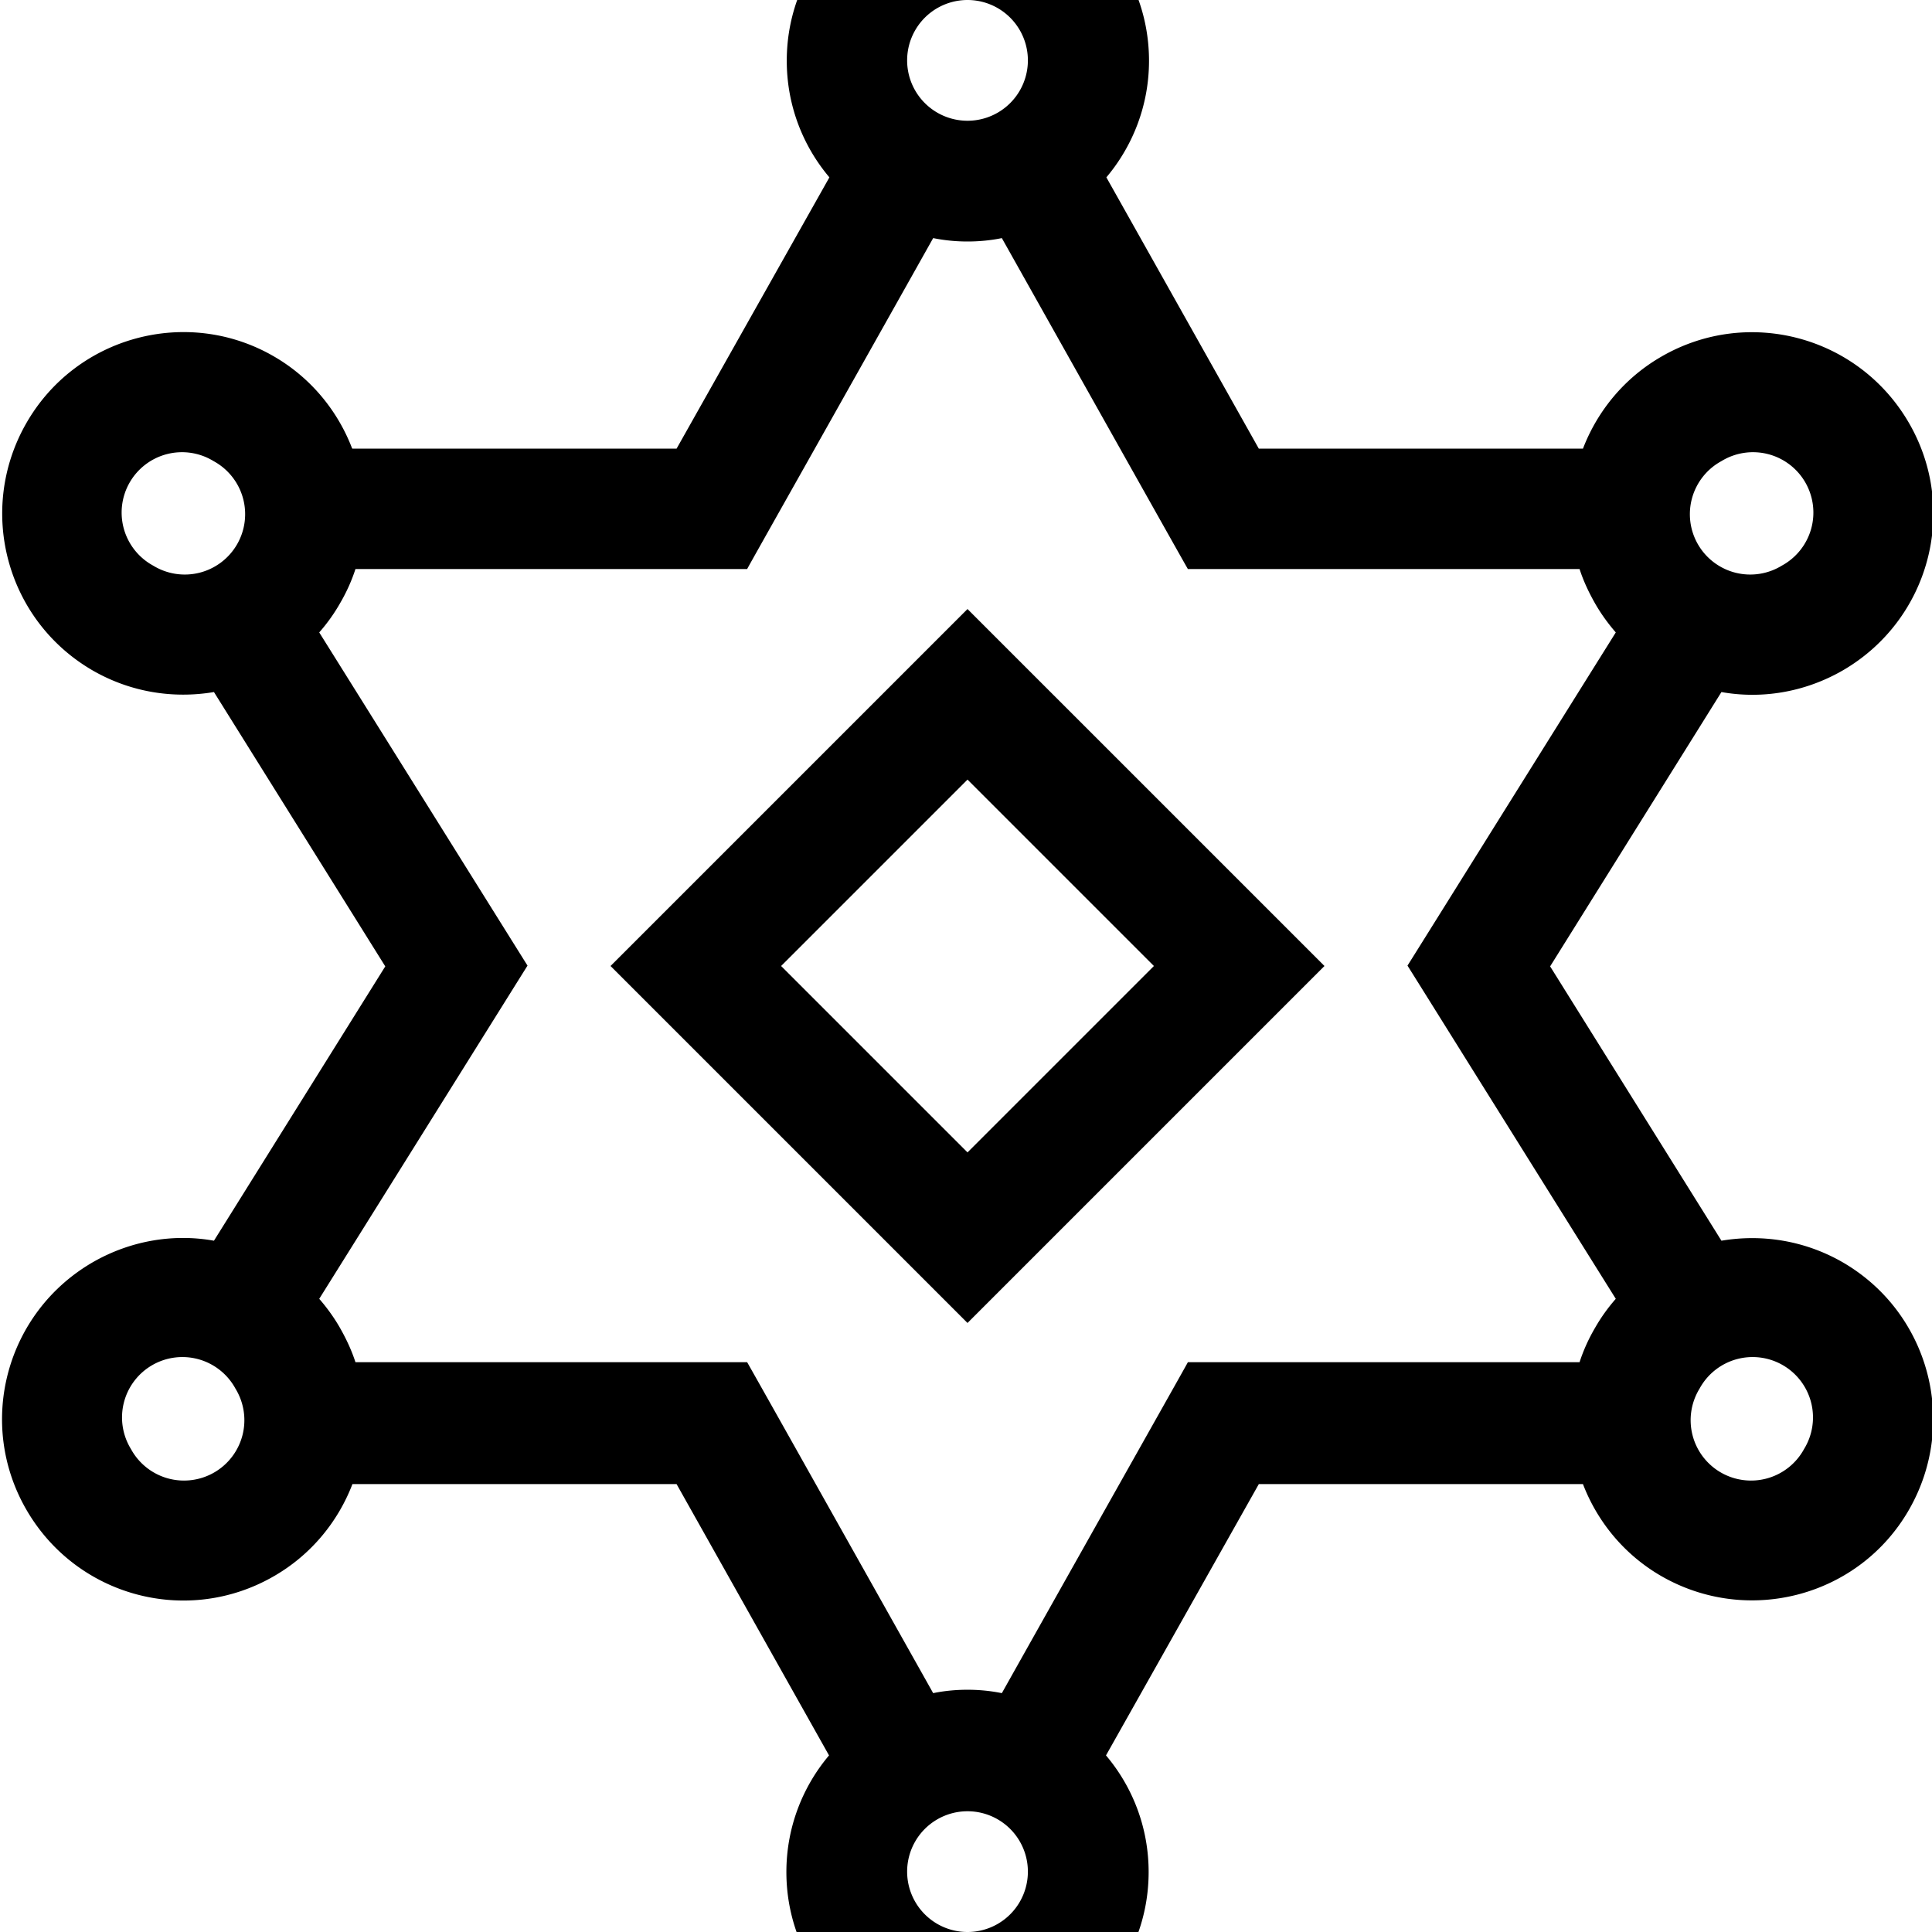 <svg xmlns="http://www.w3.org/2000/svg" viewBox="0 0 512 512"><!--! Font Awesome Pro 7.0.1 by @fontawesome - https://fontawesome.com License - https://fontawesome.com/license (Commercial License) Copyright 2025 Fonticons, Inc. --><path fill="currentColor" d="M256.4 32a16 16 0 1 0 0-32 16 16 0 1 0 0 32zm0 32c-3.1 0-6.1-.3-9.1-.9-31.9 56.8-48.4 86-49.3 87.7l-103.8 0c-1 3.1-2.4 6.2-4.1 9.1-1.6 2.8-3.4 5.3-5.5 7.7 35.4 56.6 53.8 86.1 55.2 88.3-1.4 2.2-19.8 31.7-55.2 88.3 2 2.3 3.9 4.9 5.5 7.7 1.7 3 3.1 6 4.1 9.1l103.8 0c1 1.7 17.4 30.9 49.3 87.7 2.9-.6 6-.9 9.1-.9s6.1 .3 9.1 .9c31.9-56.8 48.4-86 49.3-87.7l103.8 0c1-3.1 2.4-6.2 4.1-9.1 1.6-2.8 3.4-5.3 5.5-7.7-35.4-56.6-53.8-86.1-55.2-88.3 1.4-2.2 19.8-31.7 55.2-88.3-2-2.3-3.9-4.9-5.5-7.7-1.7-3-3.1-6-4.1-9.1l-103.8 0c-1-1.7-17.4-30.9-49.3-87.7-2.9 .6-6 .9-9.1 .9zm-163 54.9l85.9 0 40.5-71.9c-7.1-8.4-11.3-19.2-11.3-30.9 0-26.5 21.5-48 48-48s48 21.5 48 48c0 11.8-4.3 22.6-11.3 30.9l40.4 71.9 85.9 0c3.8-9.9 10.9-18.7 20.8-24.4 23-13.3 52.3-5.4 65.6 17.6s5.4 52.3-17.6 65.6c-10.1 5.8-21.5 7.6-32.1 5.7l-45.4 72.7 45.4 72.7c10.7-1.8 22-.1 32.1 5.7 23 13.3 30.8 42.6 17.6 65.6s-42.6 30.8-65.6 17.6c-9.9-5.7-17-14.5-20.8-24.4l-85.9 0-40.5 71.9c7.1 8.4 11.3 19.2 11.3 30.9 0 26.5-21.5 48-48 48s-48-21.5-48-48c0-11.8 4.3-22.6 11.3-30.9l-40.4-71.9-85.9 0c-3.8 9.9-10.9 18.7-20.8 24.4-23 13.3-52.3 5.4-65.6-17.6s-5.4-52.3 17.6-65.6c10.1-5.8 21.5-7.6 32.1-5.7l45.4-72.7-45.4-72.7c-10.7 1.8-22 .1-32.1-5.7-23-13.3-30.8-42.6-17.6-65.6S49.6 81.2 72.5 94.4c9.9 5.7 17 14.5 20.8 24.4zM339.7 267.3l-72 72-11.3 11.3-11.3-11.3-72-72-11.3-11.3 11.3-11.3 72-72 11.3-11.3 11.3 11.3 72 72 11.3 11.3-11.3 11.3zM207 256l49.4 49.4 49.4-49.4-49.4-49.4-49.4 49.4zM472.2 149.9a16 16 0 1 0 -16-27.7 16 16 0 1 0 16 27.7zM450.4 368a16 16 0 1 0 27.7 16 16 16 0 1 0 -27.7-16zm-178 128a16 16 0 1 0 -32 0 16 16 0 1 0 32 0zM34.7 384a16 16 0 1 0 27.7-16 16 16 0 1 0 -27.7 16zm5.9-234.1a16 16 0 1 0 16-27.7 16 16 0 1 0 -16 27.7z"/></svg>